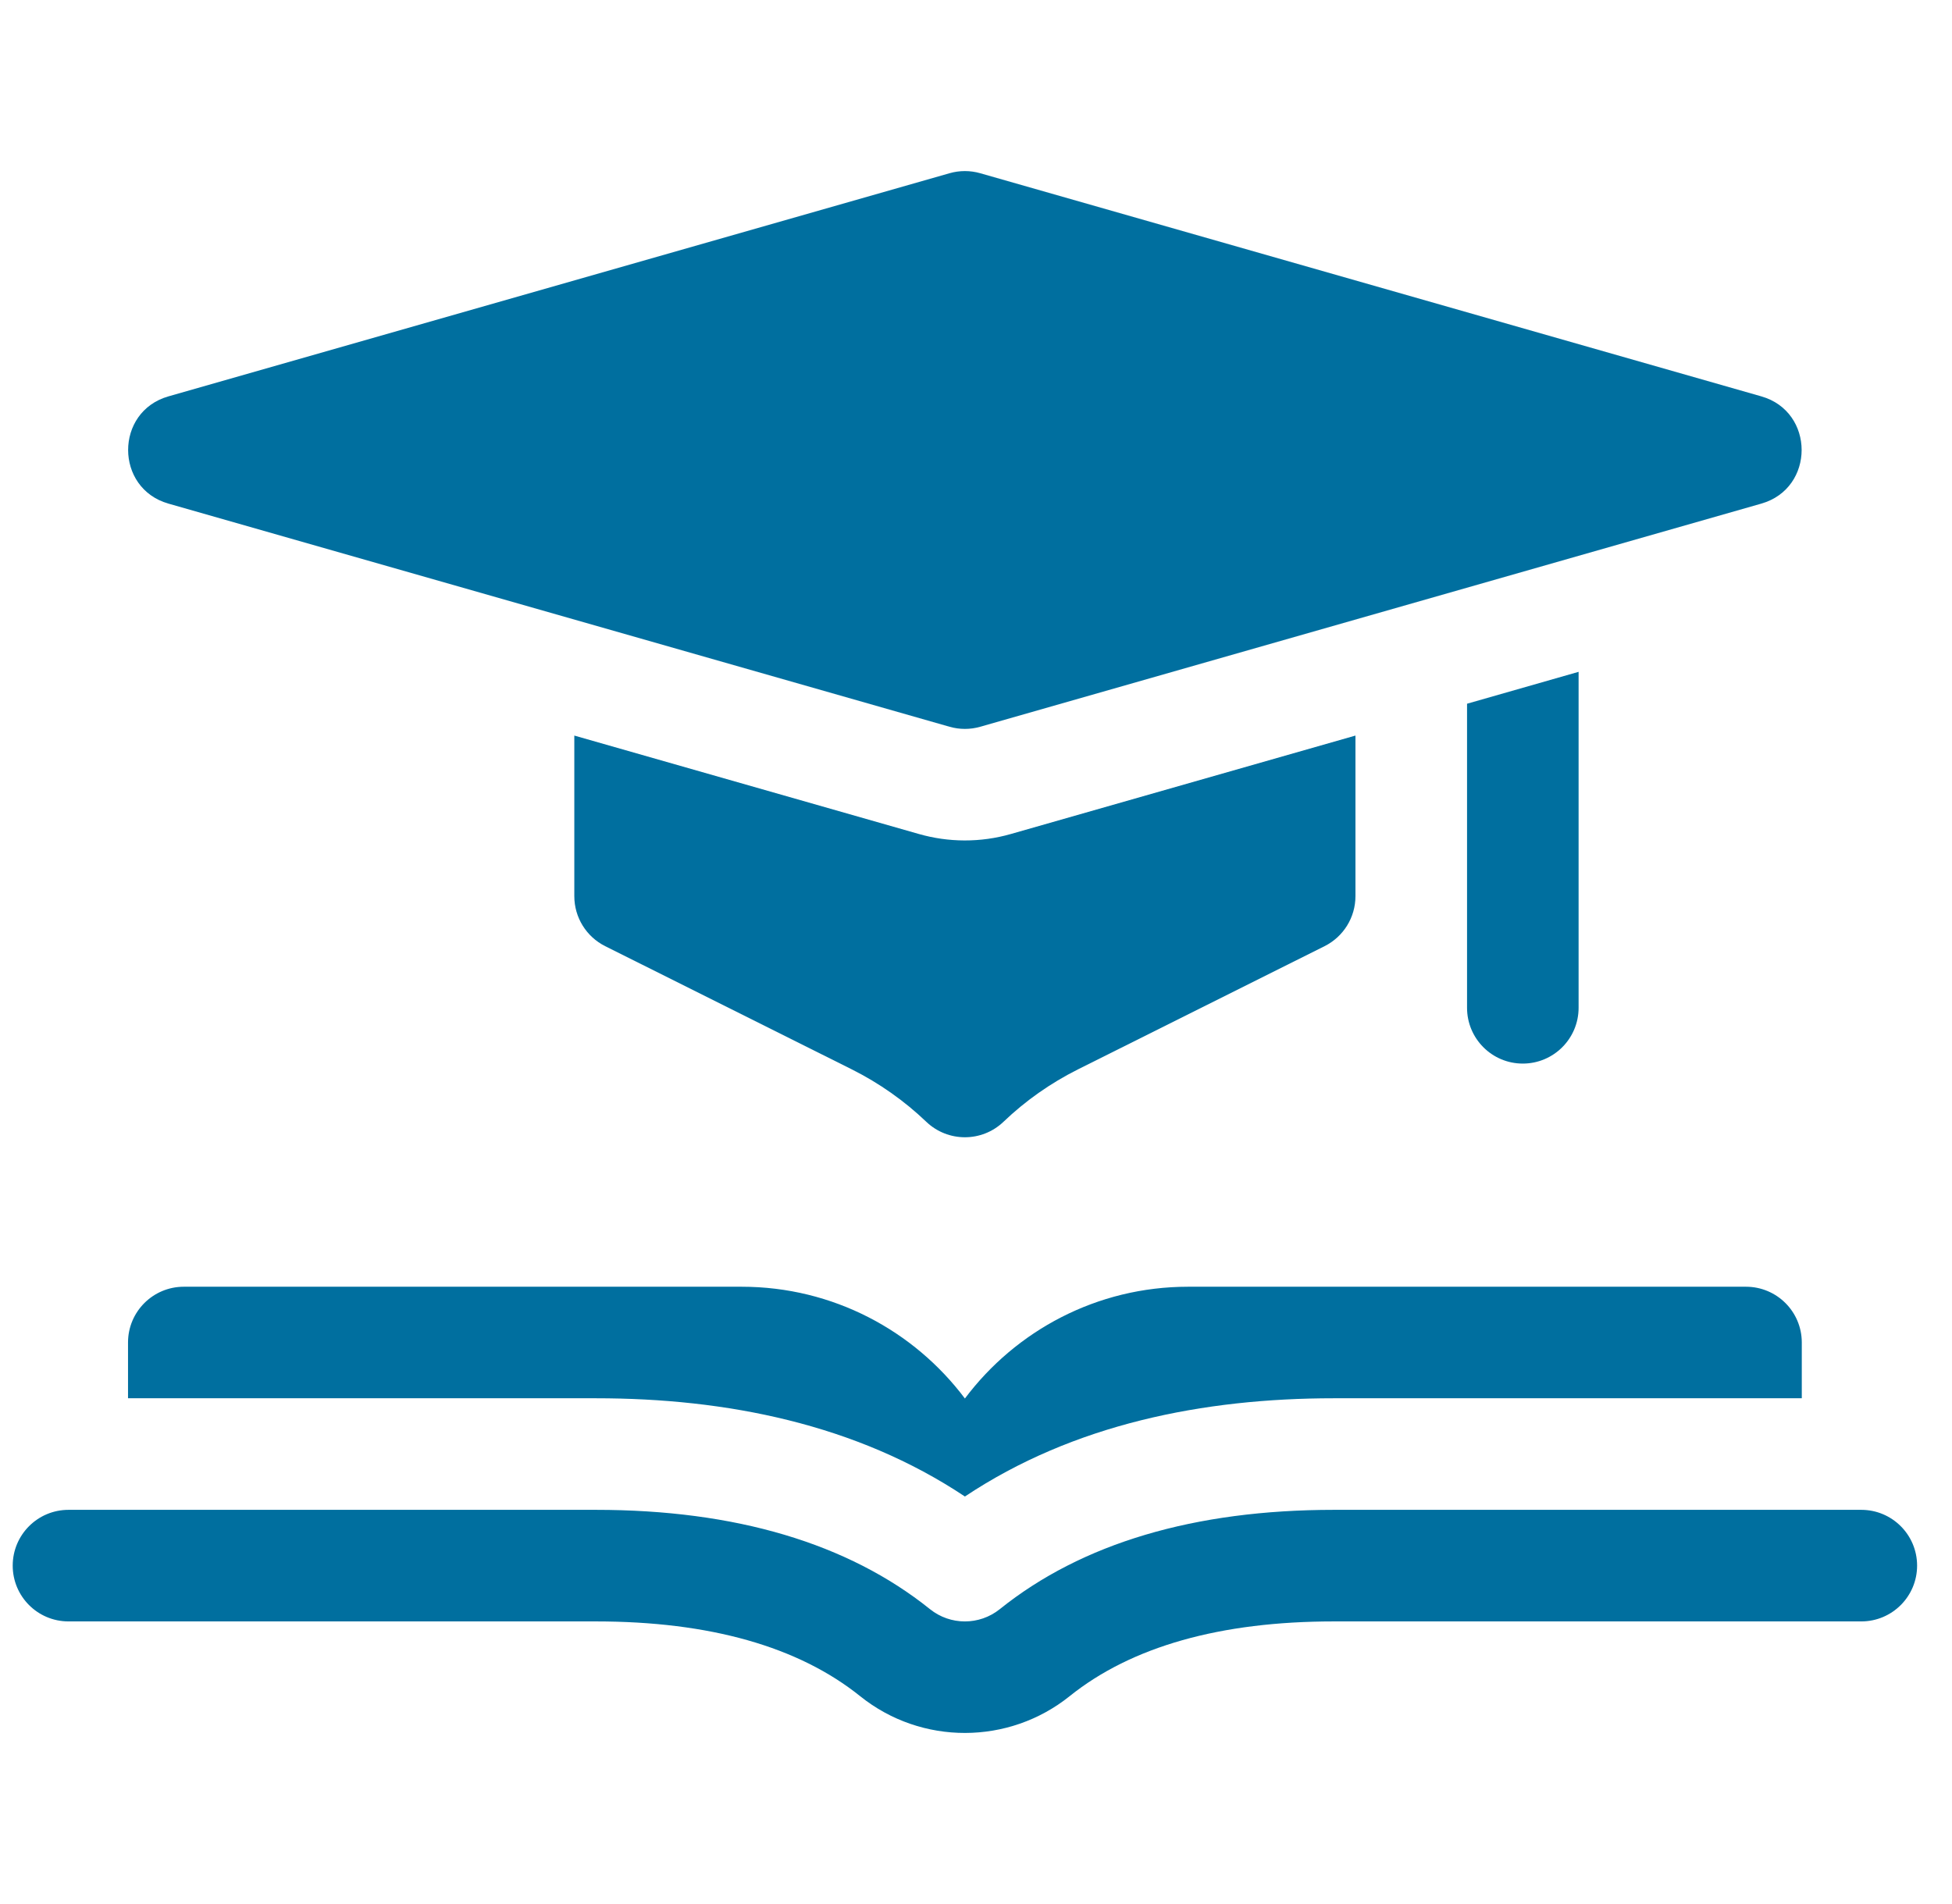 <svg width="41" height="40" viewBox="0 0 41 40" fill="none" xmlns="http://www.w3.org/2000/svg">
<g clip-path="url(#clip0)">
<path d="M36.673 27.032H24.954C23.039 27.032 21.336 27.955 20.267 29.38C19.197 27.955 17.494 27.032 15.579 27.032H3.86C3.214 27.032 2.689 27.556 2.689 28.203V29.375H12.516C15.257 29.375 17.985 29.918 20.267 31.439C22.548 29.919 25.275 29.375 28.017 29.375H37.845V28.203C37.845 27.556 37.32 27.032 36.673 27.032Z" fill="#006F9F"/>
<path d="M18.067 35.634C16.768 34.591 14.901 34.063 12.515 34.063H1.439C0.791 34.063 0.267 33.538 0.267 32.891C0.267 32.244 0.791 31.719 1.439 31.719H12.515C15.447 31.719 17.809 32.421 19.534 33.806C19.962 34.149 20.571 34.149 20.999 33.806C22.724 32.421 25.086 31.719 28.018 31.719H39.095C39.742 31.719 40.267 32.244 40.267 32.891C40.267 33.538 39.742 34.063 39.095 34.063H28.018C25.633 34.063 23.765 34.591 22.466 35.634C21.19 36.658 19.357 36.669 18.067 35.634Z" fill="#006F9F"/>
<path d="M28.47 15.453V18.828C28.47 19.272 28.219 19.678 27.822 19.877L22.639 22.467C22.065 22.755 21.539 23.125 21.077 23.567C20.624 24 19.91 24 19.456 23.567C18.994 23.125 18.468 22.755 17.894 22.467L12.711 19.877C12.314 19.678 12.063 19.272 12.063 18.828V15.453L19.301 17.521C19.92 17.698 20.591 17.705 21.232 17.521L28.47 15.453Z" fill="#006F9F"/>
<path d="M33.157 14.114V21.172C33.157 21.819 32.632 22.344 31.985 22.344C31.338 22.344 30.814 21.819 30.814 21.172V14.784L33.157 14.114Z" fill="#006F9F"/>
<path d="M19.945 15.268L3.538 10.58C2.41 10.258 2.408 8.65 3.538 8.327L19.945 3.639C20.155 3.579 20.378 3.579 20.588 3.639L36.995 8.327C38.123 8.649 38.125 10.257 36.995 10.58L20.588 15.268C20.379 15.328 20.156 15.328 19.945 15.268Z" fill="#006F9F"/>
</g>
<defs>
<clipPath id="clip0">
<rect x="0.267" width="40" height="40" fill="white"/>
</clipPath>
</defs>
</svg>
